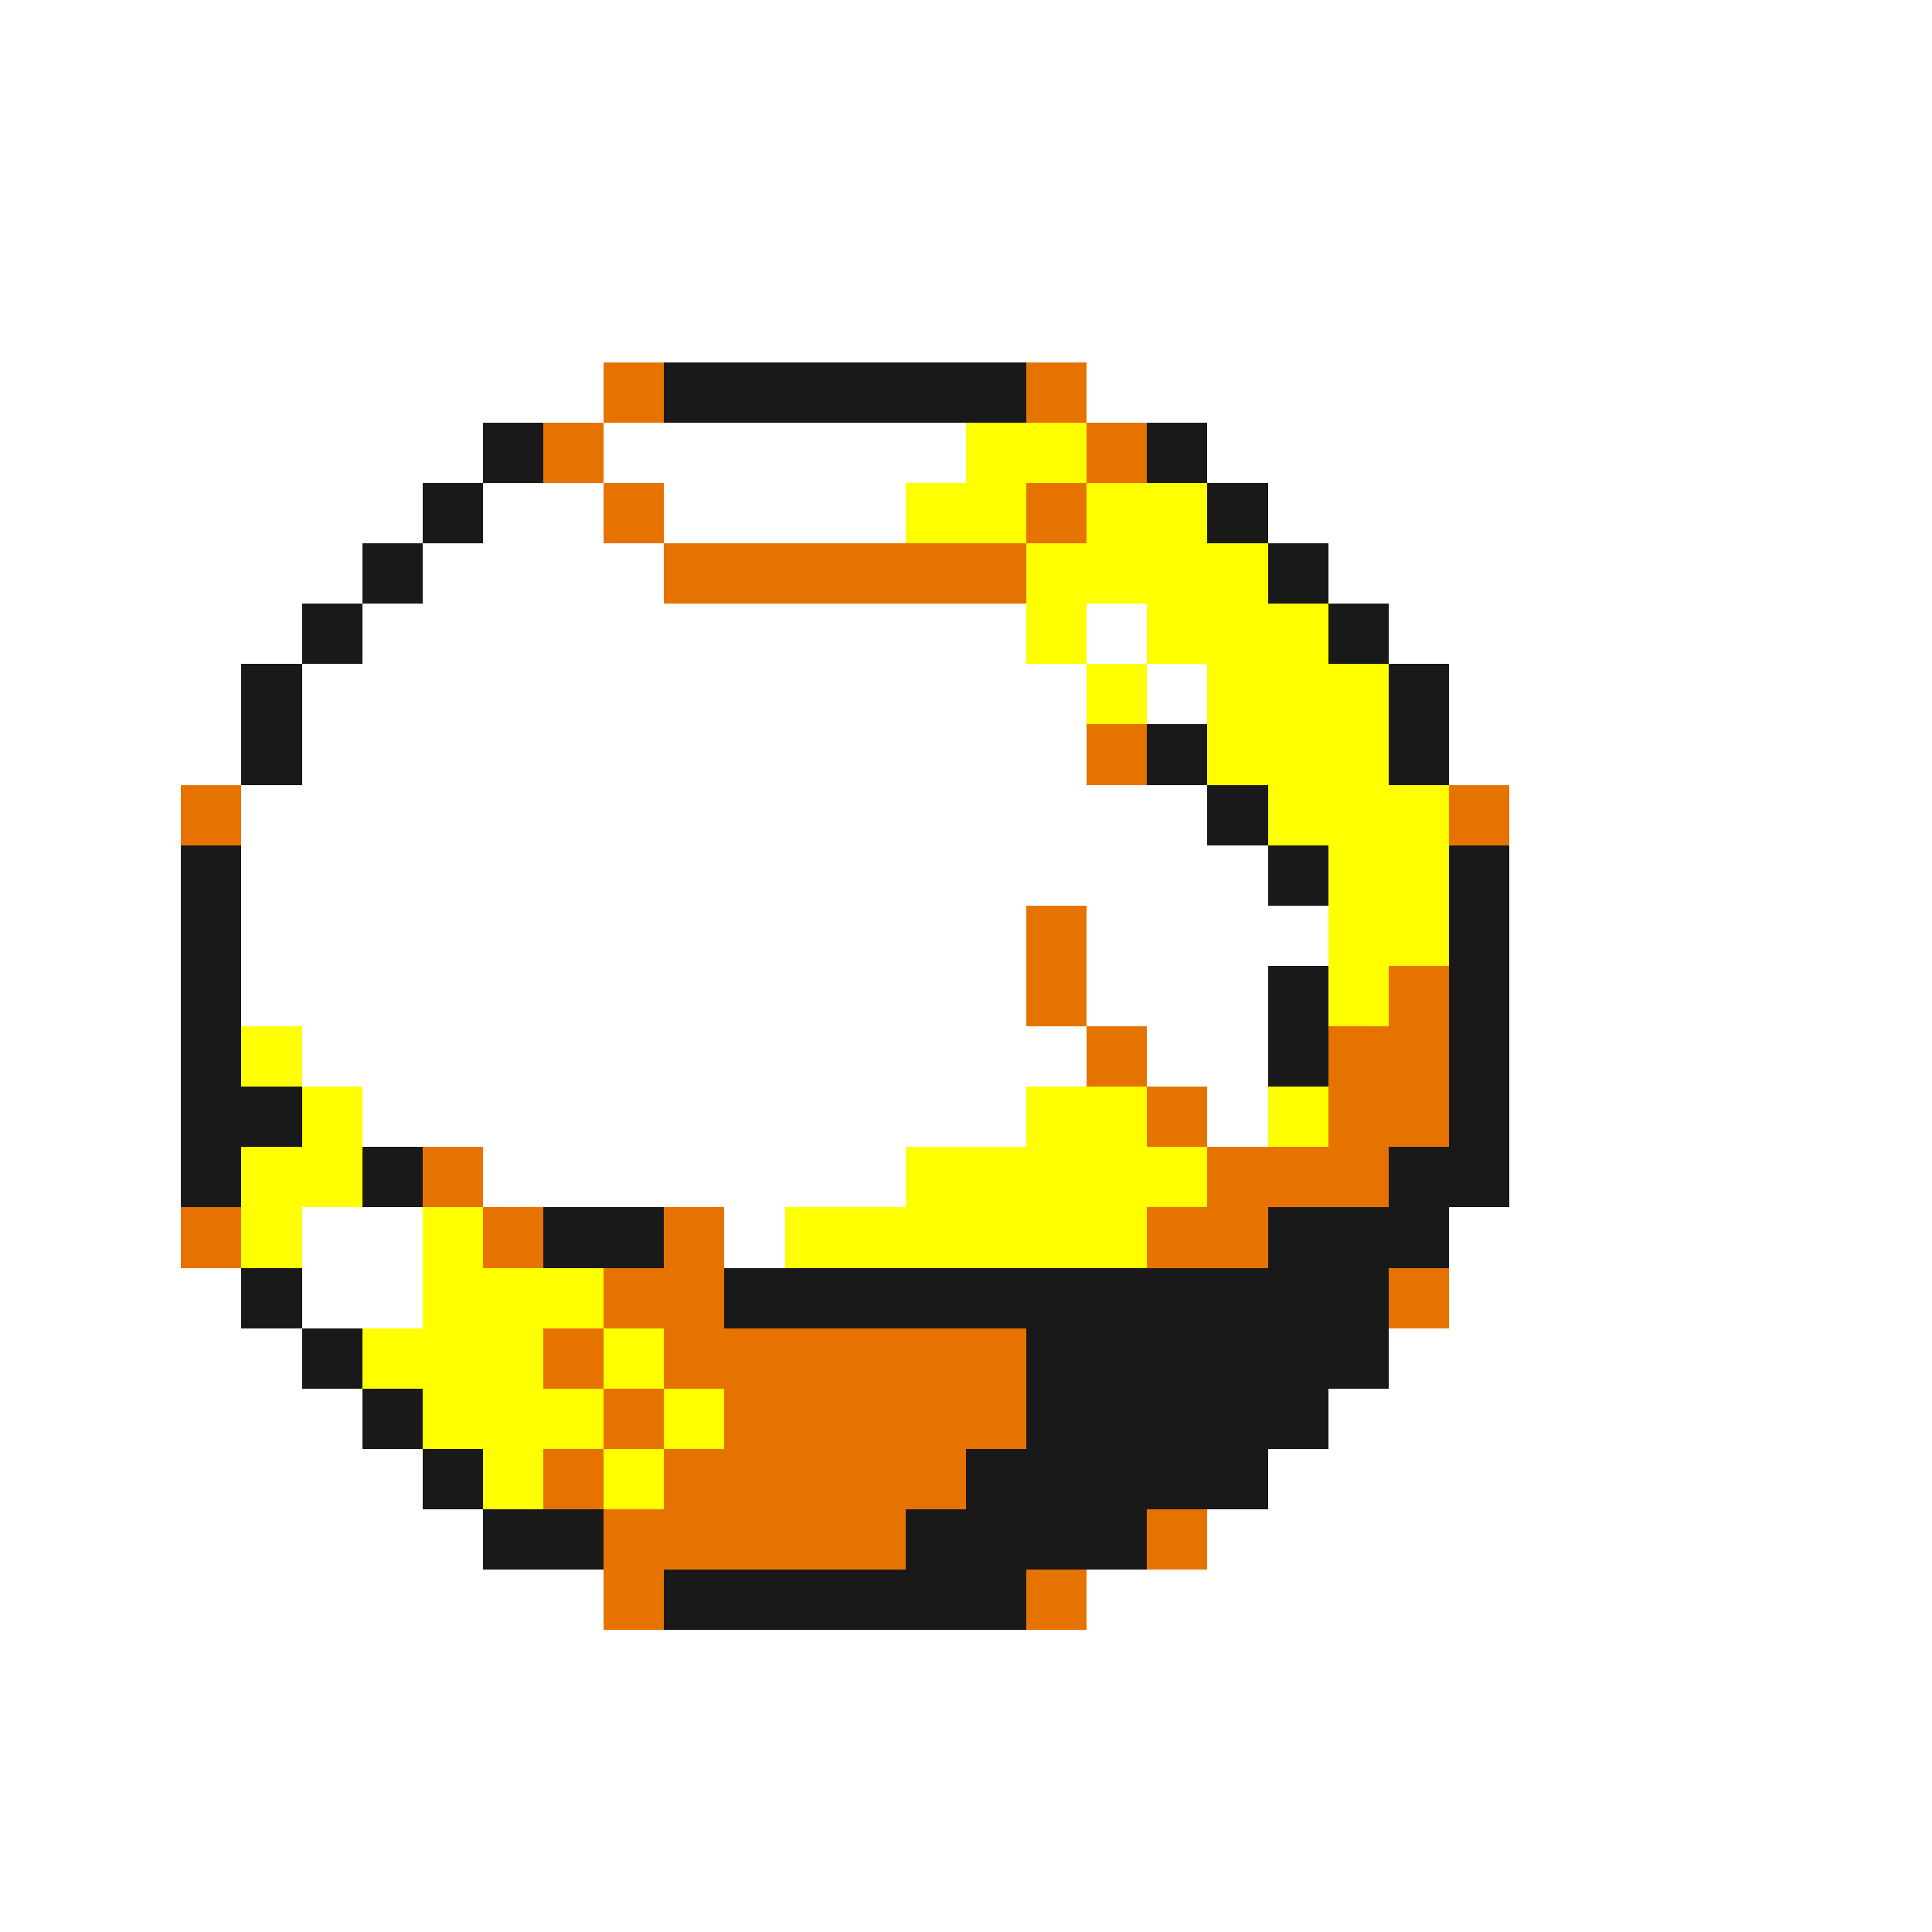<svg xmlns="http://www.w3.org/2000/svg" viewBox="0 -0.5 32 32" shape-rendering="crispEdges">
<rect x="0" y="-0.5" width="32" height="32" fill="#333333" stroke="none"/>
<path stroke="#ffffff" d="M0 0h32M0 1h32M0 2h32M0 3h32M0 4h32M0 5h32M0 6h10M18 6h14M0 7h8M10 7h6M20 7h12M0 8h7M8 8h2M11 8h4M21 8h11M0 9h6M7 9h4M22 9h10M0 10h5M6 10h11M18 10h1M23 10h9M0 11h4M5 11h13M19 11h1M24 11h8M0 12h4M5 12h13M24 12h8M0 13h3M4 13h16M25 13h7M0 14h3M4 14h17M25 14h7M0 15h3M4 15h13M18 15h4M25 15h7M0 16h3M4 16h13M18 16h3M25 16h7M0 17h3M5 17h13M19 17h2M25 17h7M0 18h3M6 18h11M20 18h1M25 18h7M0 19h3M8 19h7M25 19h7M0 20h3M5 20h2M12 20h1M24 20h8M0 21h4M5 21h2M24 21h8M0 22h5M23 22h9M0 23h6M22 23h10M0 24h7M21 24h11M0 25h8M20 25h12M0 26h10M18 26h14M0 27h32M0 28h32M0 29h32M0 30h32M0 31h32" />
<path stroke="#e67300" d="M10 6h1M17 6h1M9 7h1M18 7h1M10 8h1M17 8h1M11 9h6M18 12h1M3 13h1M24 13h1M17 15h1M17 16h1M23 16h1M18 17h1M22 17h2M19 18h1M22 18h2M7 19h1M20 19h3M3 20h1M8 20h1M11 20h1M19 20h2M10 21h2M23 21h1M9 22h1M11 22h6M10 23h1M12 23h5M9 24h1M11 24h5M10 25h5M19 25h1M10 26h1M17 26h1" />
<path stroke="#191919" d="M11 6h6M8 7h1M19 7h1M7 8h1M20 8h1M6 9h1M21 9h1M5 10h1M22 10h1M4 11h1M23 11h1M4 12h1M19 12h1M23 12h1M20 13h1M3 14h1M21 14h1M24 14h1M3 15h1M24 15h1M3 16h1M21 16h1M24 16h1M3 17h1M21 17h1M24 17h1M3 18h2M24 18h1M3 19h1M6 19h1M23 19h2M9 20h2M21 20h3M4 21h1M12 21h11M5 22h1M17 22h6M6 23h1M17 23h5M7 24h1M16 24h5M8 25h2M15 25h4M11 26h6" />
<path stroke="#ffff00" d="M16 7h2M15 8h2M18 8h2M17 9h4M17 10h1M19 10h3M18 11h1M20 11h3M20 12h3M21 13h3M22 14h2M22 15h2M22 16h1M4 17h1M5 18h1M17 18h2M21 18h1M4 19h2M15 19h5M4 20h1M7 20h1M13 20h6M7 21h3M6 22h3M10 22h1M7 23h3M11 23h1M8 24h1M10 24h1" />
</svg>